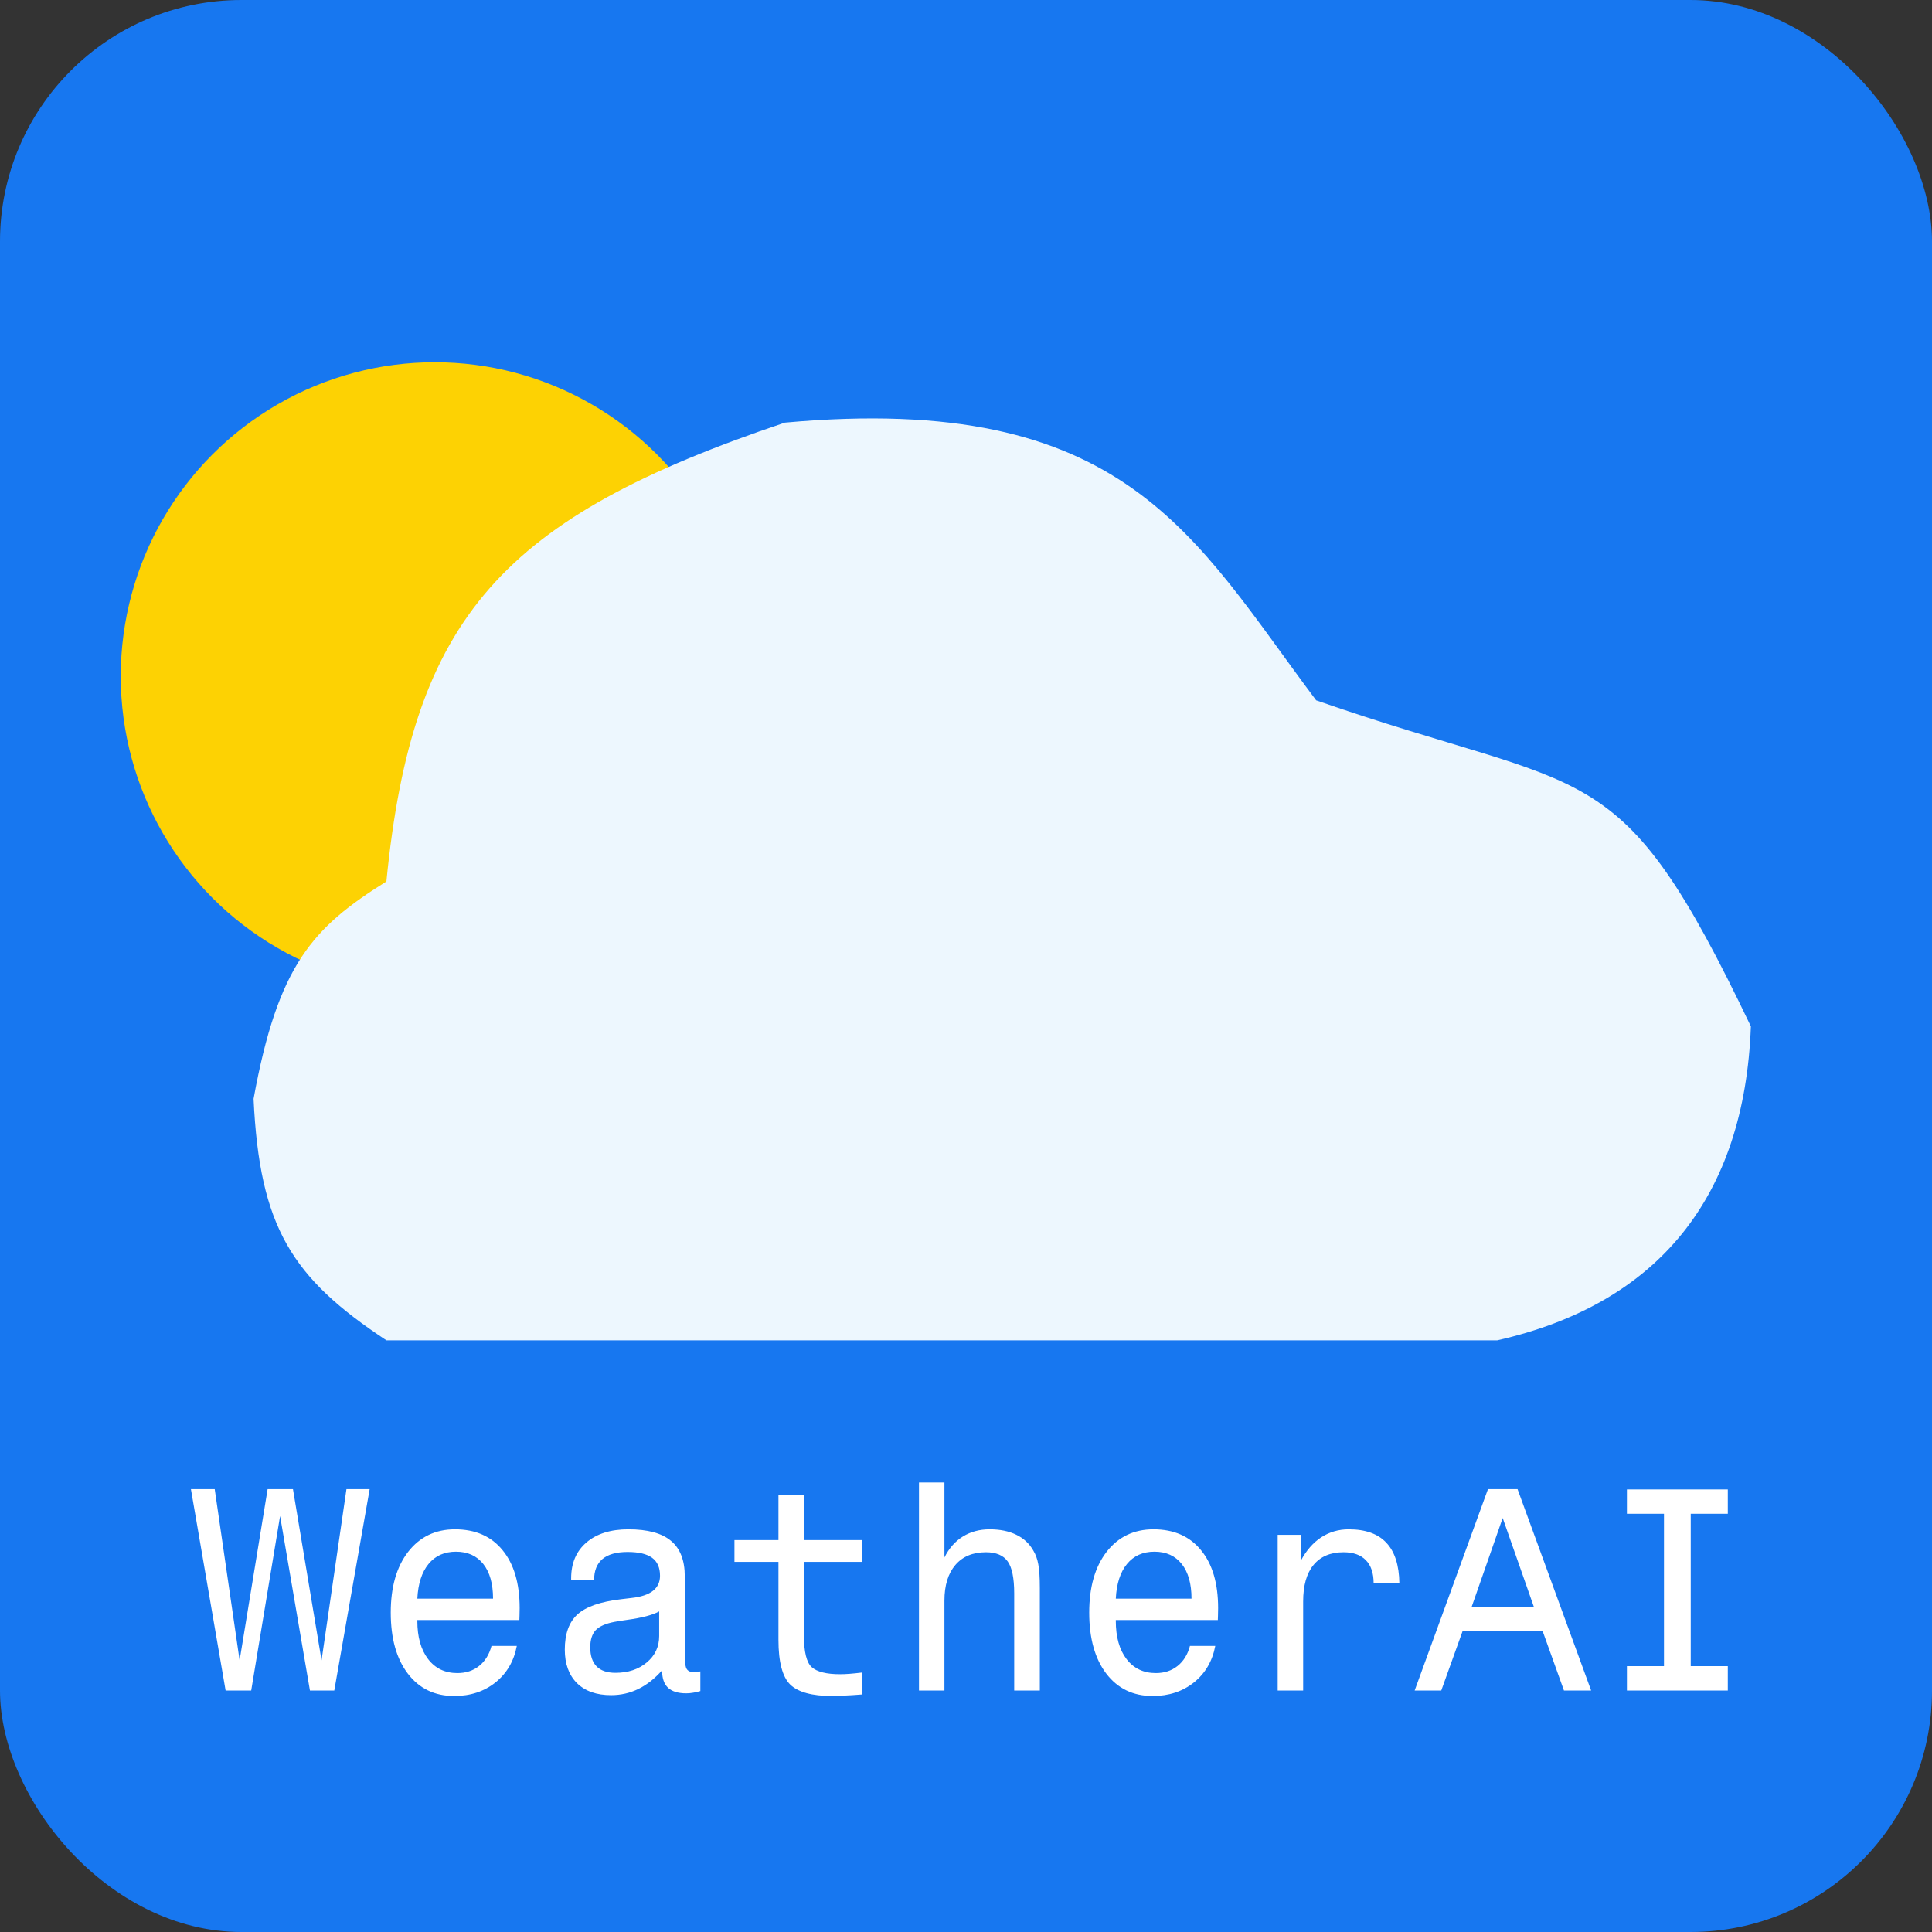 <svg width="80" height="80" viewBox="0 0 80 80" fill="none" xmlns="http://www.w3.org/2000/svg">
<rect x="0" y="0" width="80" height="80" fill="#333333" stroke="none"/>
<rect width="80" height="80" rx="10" fill="#1777F0"/>
<circle cx="18" cy="28" r="13" fill="#FDD203"/>
<path d="M10.5 45.5C10.749 50.825 12.089 52.911 16 55.5H62C68.662 53.989 72.239 49.573 72.5 42.5C67 31 66 33 54.5 29C49.423 22.238 46.643 16.217 32.5 17.5C20.817 21.435 17.082 25.518 16 36.5C12.962 38.4 11.514 39.933 10.5 45.5Z" fill="#EDF7FE"/>
<path d="M9.342 70L7.906 61.662H8.891L9.922 68.752L11.082 61.662H12.131L13.315 68.752L14.346 61.662H15.307L13.842 70H12.834L11.598 62.775L10.402 70H9.342ZM17.281 66.197H20.416C20.416 65.58 20.281 65.102 20.012 64.762C19.742 64.422 19.365 64.252 18.881 64.252C18.4 64.252 18.021 64.422 17.744 64.762C17.467 65.098 17.312 65.576 17.281 66.197ZM17.281 67.082V67.117C17.281 67.785 17.43 68.312 17.727 68.699C18.023 69.086 18.428 69.279 18.939 69.279C19.291 69.279 19.59 69.182 19.836 68.986C20.086 68.787 20.258 68.51 20.352 68.154H21.4C21.279 68.787 20.984 69.291 20.516 69.666C20.047 70.041 19.477 70.228 18.805 70.228C18 70.228 17.361 69.92 16.889 69.303C16.416 68.686 16.18 67.842 16.18 66.772C16.18 65.717 16.42 64.879 16.9 64.258C17.385 63.637 18.031 63.326 18.84 63.326C19.684 63.326 20.34 63.613 20.809 64.188C21.281 64.762 21.518 65.562 21.518 66.59C21.518 66.727 21.516 66.83 21.512 66.9C21.512 66.967 21.51 67.027 21.506 67.082H17.281ZM27.295 67.744V66.725C27.029 66.873 26.584 66.99 25.959 67.076C25.736 67.107 25.564 67.135 25.443 67.158C25.076 67.228 24.816 67.344 24.664 67.504C24.516 67.664 24.441 67.9 24.441 68.213C24.441 68.561 24.529 68.824 24.705 69.004C24.881 69.18 25.141 69.268 25.484 69.268C26.008 69.268 26.439 69.125 26.779 68.84C27.123 68.555 27.295 68.189 27.295 67.744ZM27.418 69.162C27.113 69.506 26.785 69.764 26.434 69.936C26.082 70.107 25.705 70.193 25.303 70.193C24.701 70.193 24.23 70.027 23.891 69.695C23.555 69.359 23.387 68.897 23.387 68.307C23.387 67.654 23.561 67.17 23.908 66.853C24.256 66.533 24.857 66.322 25.713 66.221C25.818 66.209 25.967 66.191 26.158 66.168C26.939 66.082 27.33 65.775 27.33 65.248C27.33 64.912 27.221 64.664 27.002 64.504C26.783 64.344 26.445 64.264 25.988 64.264C25.527 64.264 25.18 64.361 24.945 64.557C24.715 64.752 24.6 65.043 24.6 65.43H23.65V65.353C23.65 64.725 23.861 64.231 24.283 63.871C24.705 63.508 25.285 63.326 26.023 63.326C26.816 63.326 27.402 63.484 27.781 63.801C28.164 64.117 28.355 64.607 28.355 65.272V68.606C28.355 68.867 28.385 69.039 28.443 69.121C28.502 69.203 28.604 69.244 28.748 69.244C28.771 69.244 28.803 69.242 28.842 69.238C28.885 69.231 28.938 69.221 29 69.209V70.023C28.883 70.059 28.777 70.082 28.684 70.094C28.594 70.109 28.504 70.117 28.414 70.117C28.082 70.117 27.832 70.041 27.664 69.889C27.5 69.732 27.418 69.502 27.418 69.197V69.162ZM32.234 64.674H30.412V63.772H32.234V61.891H33.289V63.772H35.703V64.674H33.289V67.721C33.289 68.4 33.397 68.838 33.611 69.033C33.83 69.228 34.223 69.326 34.789 69.326C34.902 69.326 35.033 69.32 35.182 69.309C35.334 69.297 35.508 69.279 35.703 69.256V70.164C35.398 70.188 35.147 70.203 34.947 70.211C34.752 70.223 34.588 70.228 34.455 70.228C33.627 70.228 33.049 70.07 32.721 69.754C32.397 69.434 32.234 68.816 32.234 67.902V64.674ZM38.053 70V61.387H39.107V64.492C39.295 64.113 39.549 63.824 39.869 63.625C40.19 63.426 40.559 63.326 40.977 63.326C41.406 63.326 41.773 63.4 42.078 63.549C42.387 63.697 42.623 63.916 42.787 64.205C42.885 64.365 42.953 64.553 42.992 64.768C43.035 64.978 43.057 65.311 43.057 65.764V66.086V70H41.996V65.981C41.996 65.348 41.906 64.906 41.727 64.656C41.547 64.402 41.246 64.275 40.824 64.275C40.281 64.275 39.859 64.451 39.559 64.803C39.258 65.154 39.107 65.647 39.107 66.279V70H38.053ZM46.203 66.197H49.338C49.338 65.58 49.203 65.102 48.934 64.762C48.664 64.422 48.287 64.252 47.803 64.252C47.322 64.252 46.943 64.422 46.666 64.762C46.389 65.098 46.234 65.576 46.203 66.197ZM46.203 67.082V67.117C46.203 67.785 46.352 68.312 46.648 68.699C46.945 69.086 47.35 69.279 47.861 69.279C48.213 69.279 48.512 69.182 48.758 68.986C49.008 68.787 49.18 68.51 49.273 68.154H50.322C50.201 68.787 49.906 69.291 49.438 69.666C48.969 70.041 48.398 70.228 47.727 70.228C46.922 70.228 46.283 69.92 45.81 69.303C45.338 68.686 45.102 67.842 45.102 66.772C45.102 65.717 45.342 64.879 45.822 64.258C46.307 63.637 46.953 63.326 47.762 63.326C48.605 63.326 49.262 63.613 49.73 64.188C50.203 64.762 50.44 65.562 50.44 66.59C50.44 66.727 50.438 66.83 50.434 66.9C50.434 66.967 50.432 67.027 50.428 67.082H46.203ZM52.906 70V63.555H53.867V64.621C54.09 64.203 54.369 63.883 54.705 63.66C55.045 63.438 55.426 63.326 55.848 63.326C56.543 63.326 57.062 63.512 57.406 63.883C57.754 64.25 57.934 64.809 57.945 65.559H56.879C56.879 65.141 56.772 64.822 56.557 64.603C56.346 64.385 56.037 64.275 55.631 64.275C55.092 64.275 54.678 64.451 54.389 64.803C54.103 65.15 53.961 65.654 53.961 66.314V70H52.906ZM60.94 66.531H63.512L62.223 62.857L60.94 66.531ZM58.578 70L61.613 61.662H62.838L65.885 70H64.76L63.881 67.551H60.559L59.68 70H58.578ZM68.902 68.992V62.682H67.367V61.674H71.545V62.682H70.01V68.992H71.545V70H67.367V68.992H68.902Z" fill="white"/>
</svg>
